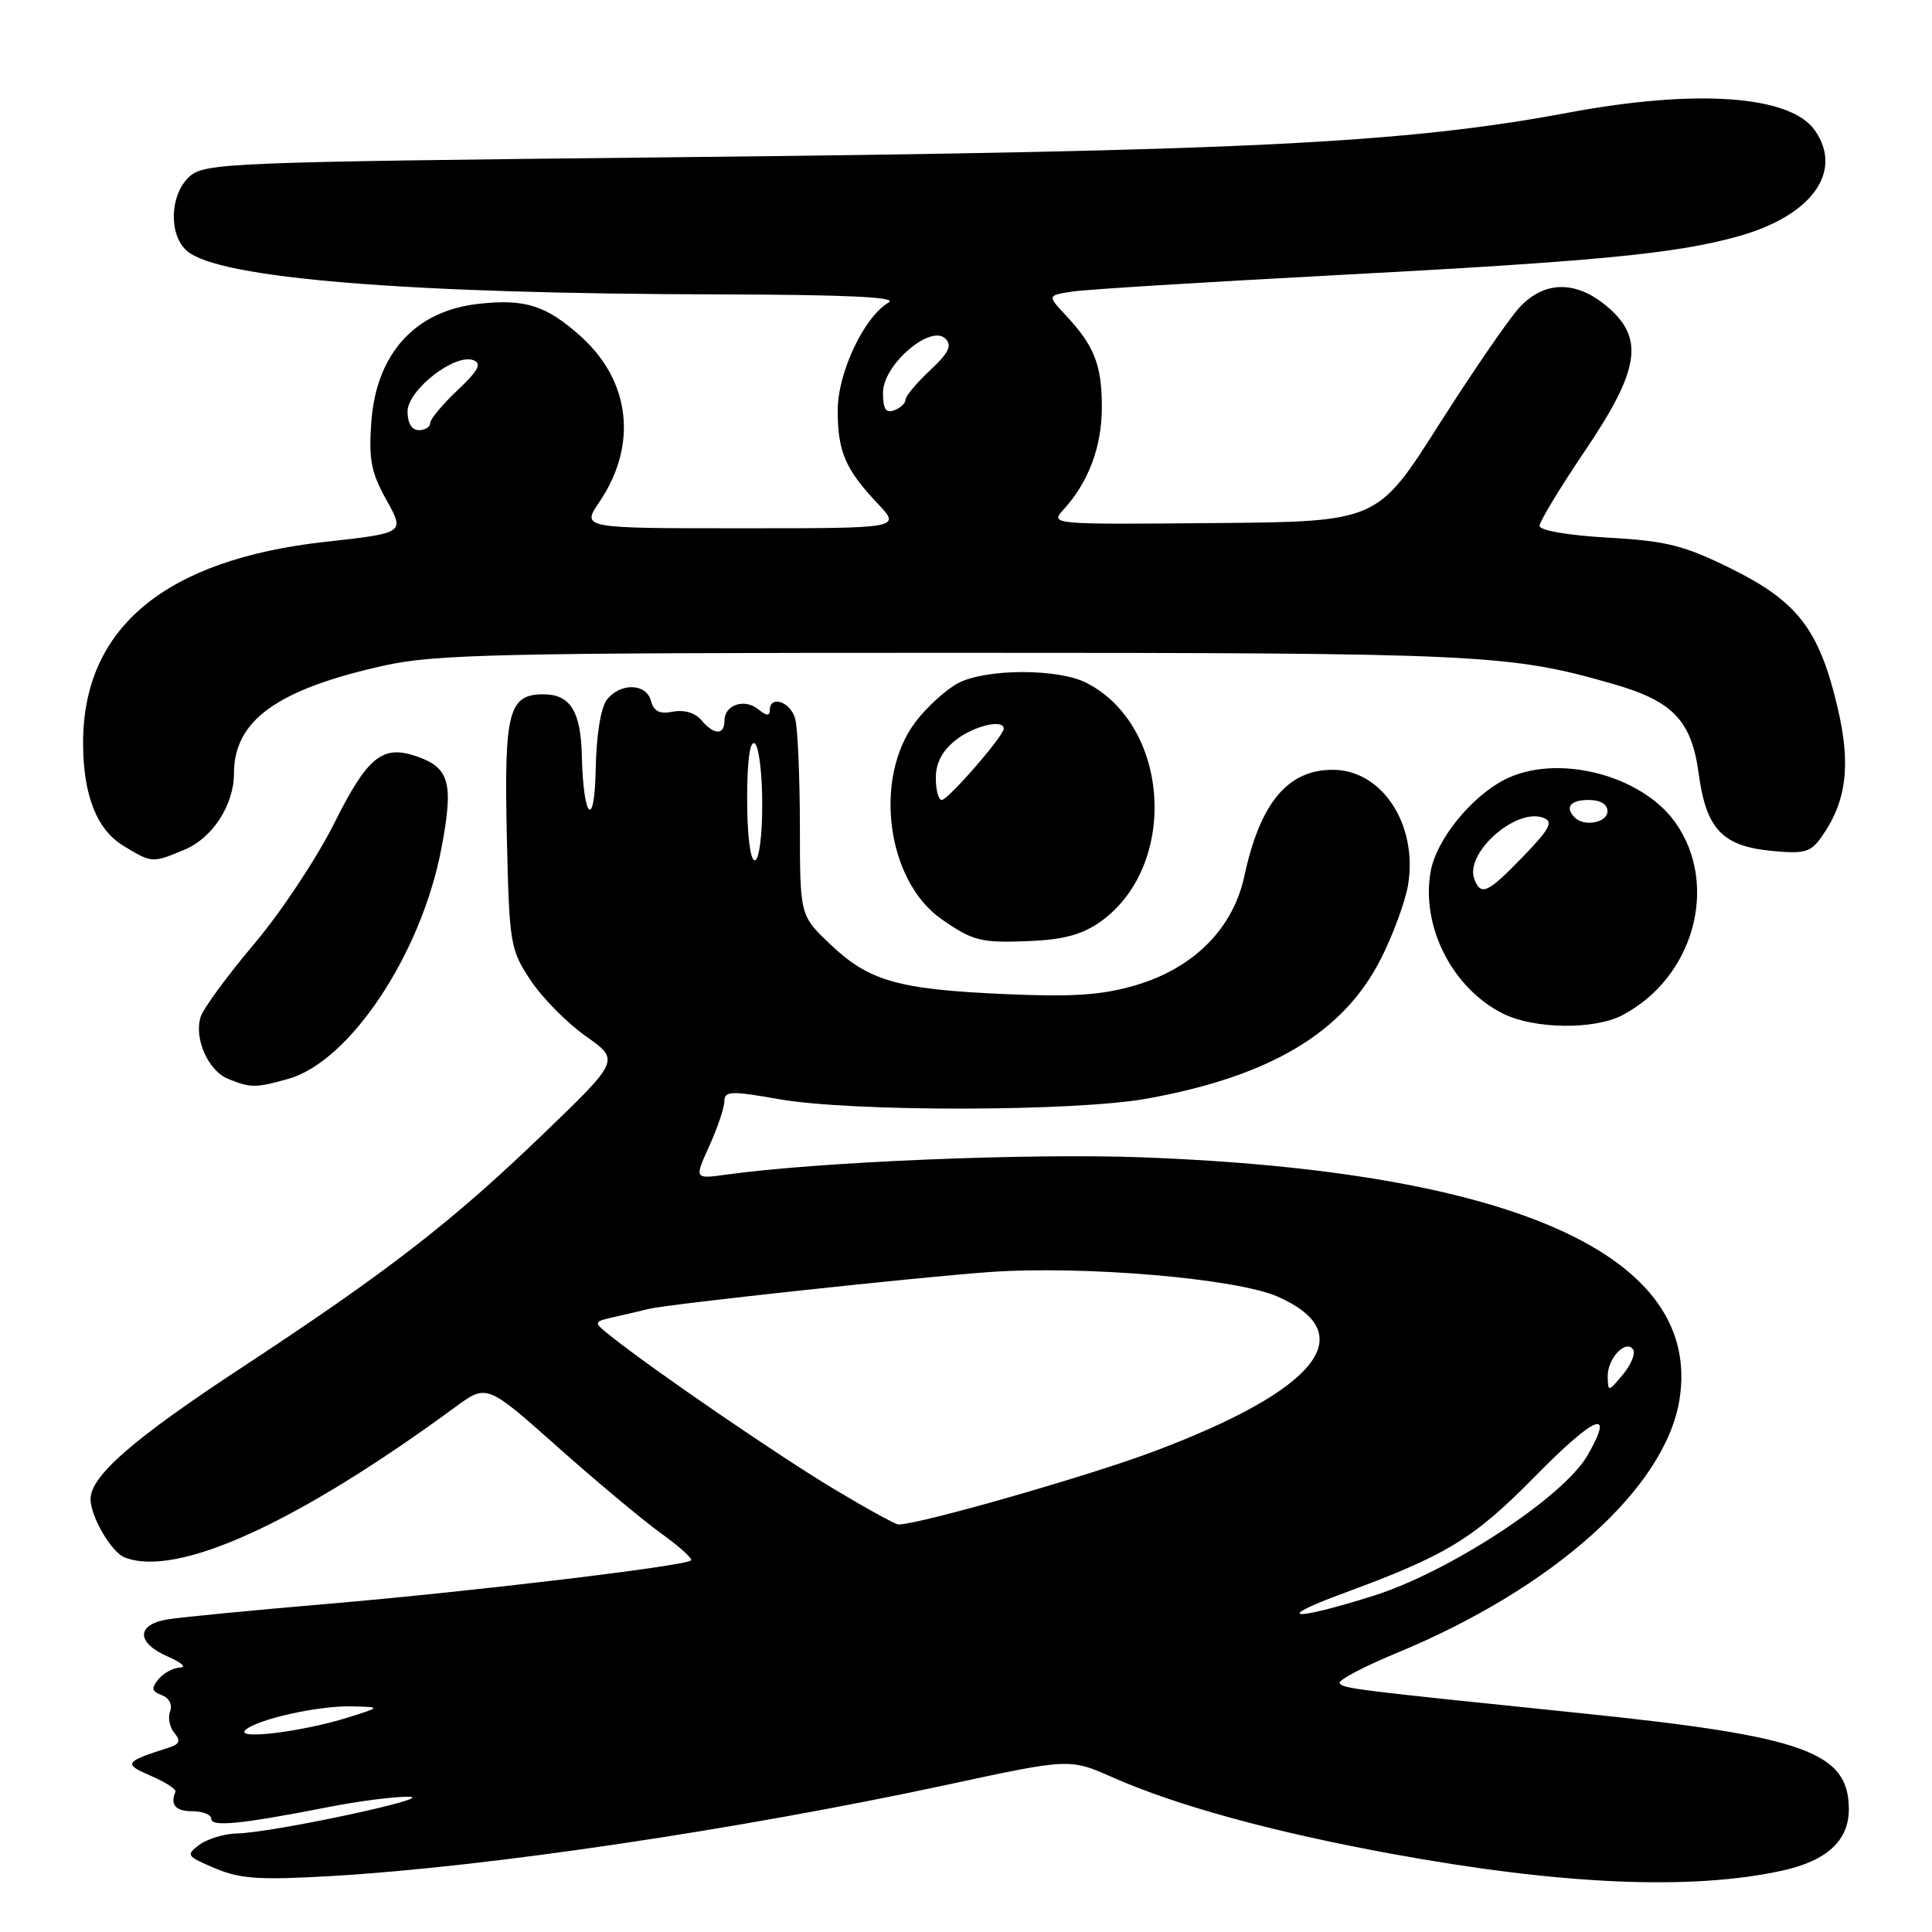 <?xml version="1.0" encoding="UTF-8" standalone="no"?>
<!DOCTYPE svg PUBLIC "-//W3C//DTD SVG 1.1//EN" "http://www.w3.org/Graphics/SVG/1.1/DTD/svg11.dtd" >
<svg xmlns="http://www.w3.org/2000/svg" xmlns:xlink="http://www.w3.org/1999/xlink" version="1.1" viewBox="0 0 256 256">
 <g >
 <path fill="currentColor"
d=" M 236.14 247.87 C 242.09 246.57 245.00 243.87 244.98 239.71 C 244.95 232.14 239.16 230.07 209.50 227.01 C 178.96 223.87 177.96 223.74 177.51 223.02 C 177.28 222.64 180.66 220.86 185.02 219.05 C 205.83 210.46 220.67 197.17 222.54 185.46 C 225.59 166.39 200.73 155.19 151.27 153.35 C 136.29 152.79 108.42 153.95 96.25 155.64 C 92.00 156.23 92.00 156.23 93.98 151.86 C 95.07 149.46 95.97 146.80 95.98 145.94 C 96.00 144.55 96.80 144.52 103.25 145.65 C 112.93 147.35 142.46 147.30 152.00 145.57 C 168.38 142.60 178.05 136.81 182.99 127.02 C 184.62 123.79 186.24 119.36 186.59 117.18 C 187.86 109.21 183.11 102.00 176.59 102.00 C 170.62 102.00 166.97 106.40 164.89 116.06 C 163.39 123.07 158.14 128.32 150.38 130.58 C 145.94 131.87 142.11 132.12 133.09 131.72 C 118.94 131.09 115.13 130.00 109.99 125.10 C 106.00 121.31 106.00 121.31 105.99 109.40 C 105.98 102.86 105.70 96.49 105.37 95.25 C 104.76 92.97 102.00 92.05 102.00 94.12 C 102.00 94.90 101.55 94.87 100.51 94.01 C 98.70 92.50 96.00 93.37 96.00 95.47 C 96.00 97.45 94.60 97.42 92.93 95.42 C 92.14 94.46 90.66 94.02 89.19 94.30 C 87.41 94.65 86.62 94.26 86.26 92.88 C 85.64 90.51 82.16 90.43 80.39 92.75 C 79.60 93.80 79.01 97.50 78.93 102.00 C 78.79 110.01 77.29 108.53 77.10 100.18 C 76.96 94.24 75.57 92.00 72.00 92.00 C 67.38 92.00 66.78 94.34 67.16 110.93 C 67.49 125.11 67.60 125.81 70.30 129.88 C 71.84 132.21 75.14 135.55 77.62 137.30 C 82.14 140.48 82.14 140.48 71.95 150.29 C 59.81 161.97 51.44 168.45 31.87 181.32 C 17.66 190.65 12.00 195.59 12.00 198.63 C 12.00 200.97 14.77 205.70 16.54 206.38 C 23.51 209.05 39.34 201.84 60.33 186.44 C 64.50 183.38 64.50 183.38 73.88 191.72 C 79.04 196.31 85.23 201.48 87.63 203.20 C 90.03 204.93 91.81 206.53 91.57 206.76 C 90.83 207.50 62.51 210.89 43.65 212.50 C 33.67 213.35 24.04 214.28 22.25 214.57 C 18.02 215.25 18.02 217.67 22.25 219.51 C 24.04 220.29 24.77 220.94 23.87 220.96 C 22.98 220.98 21.69 221.67 21.01 222.49 C 20.01 223.70 20.09 224.10 21.44 224.62 C 22.42 224.99 22.87 225.88 22.54 226.76 C 22.22 227.58 22.47 228.87 23.10 229.61 C 23.97 230.67 23.81 231.11 22.36 231.57 C 16.45 233.46 16.30 233.71 20.00 235.31 C 21.93 236.15 23.39 237.09 23.25 237.41 C 22.51 239.14 23.27 240.00 25.50 240.00 C 26.88 240.00 28.00 240.46 28.00 241.01 C 28.00 242.11 31.96 241.71 43.71 239.41 C 47.67 238.63 52.40 238.04 54.21 238.08 C 57.99 238.17 36.07 242.85 31.44 242.94 C 29.76 242.97 27.51 243.65 26.44 244.43 C 24.60 245.80 24.70 245.95 28.50 247.56 C 31.84 248.97 34.39 249.14 44.00 248.58 C 64.66 247.37 97.70 242.46 125.59 236.47 C 141.74 232.99 141.74 232.99 147.48 235.53 C 155.86 239.24 168.63 242.74 184.24 245.61 C 206.80 249.76 224.12 250.51 236.14 247.87 Z  M 38.15 142.97 C 46.31 140.71 55.79 126.49 58.47 112.50 C 60.13 103.81 59.60 101.75 55.27 100.24 C 50.67 98.64 48.72 100.22 44.26 109.14 C 41.96 113.74 37.19 120.93 33.65 125.11 C 30.11 129.30 26.94 133.63 26.59 134.73 C 25.68 137.60 27.58 141.90 30.24 142.96 C 33.23 144.17 33.86 144.17 38.15 142.97 Z  M 214.90 134.55 C 224.44 129.62 227.86 117.24 221.98 108.97 C 217.44 102.60 206.17 99.79 199.32 103.33 C 194.91 105.62 190.37 111.23 189.59 115.37 C 188.22 122.69 192.43 130.99 199.22 134.34 C 203.32 136.36 211.20 136.46 214.90 134.55 Z  M 145.82 122.13 C 156.16 114.76 155.10 96.24 144.00 90.50 C 140.27 88.57 130.73 88.57 127.00 90.50 C 125.41 91.32 122.86 93.63 121.34 95.62 C 115.69 103.03 117.46 116.68 124.73 121.77 C 128.91 124.70 129.99 124.97 136.54 124.69 C 140.95 124.50 143.46 123.81 145.82 122.13 Z  M 24.47 112.58 C 28.16 111.04 31.00 106.65 31.00 102.50 C 31.00 95.47 36.70 91.36 50.81 88.21 C 57.66 86.69 65.93 86.50 126.50 86.50 C 196.49 86.50 199.98 86.67 213.79 90.64 C 221.68 92.91 224.13 95.48 225.08 102.48 C 226.08 109.87 228.21 112.12 234.78 112.75 C 239.13 113.17 239.93 112.94 241.39 110.86 C 244.70 106.15 245.29 101.30 243.46 93.62 C 241.04 83.41 238.17 79.69 229.41 75.36 C 223.14 72.26 220.86 71.68 213.06 71.24 C 207.78 70.94 204.00 70.29 204.00 69.68 C 204.00 69.11 206.70 64.64 210.00 59.76 C 217.30 48.96 217.93 44.80 212.92 40.59 C 208.82 37.13 204.62 37.19 201.33 40.75 C 199.93 42.26 195.12 49.27 190.64 56.31 C 182.50 69.13 182.50 69.13 160.81 69.31 C 139.17 69.50 139.12 69.50 140.94 67.50 C 144.24 63.88 146.00 59.18 146.00 53.98 C 146.00 48.36 145.02 45.86 141.26 41.82 C 138.76 39.14 138.76 39.14 142.13 38.63 C 143.98 38.35 159.45 37.39 176.50 36.49 C 211.63 34.63 222.01 33.63 230.30 31.32 C 240.07 28.60 244.31 22.74 240.47 17.26 C 237.23 12.64 224.79 11.75 207.80 14.93 C 186.18 18.98 165.01 20.03 88.85 20.84 C 30.14 21.47 27.11 21.59 25.10 23.40 C 22.50 25.76 22.31 31.08 24.75 33.23 C 28.91 36.90 53.75 38.93 95.50 39.01 C 112.13 39.05 118.97 39.37 117.77 40.07 C 114.49 41.98 111.00 49.37 111.00 54.40 C 111.00 59.84 112.02 62.21 116.32 66.75 C 119.39 70.00 119.39 70.00 98.23 70.00 C 77.06 70.00 77.06 70.00 79.41 66.53 C 84.50 59.04 83.57 50.55 77.02 44.63 C 72.39 40.46 69.59 39.56 63.33 40.27 C 54.98 41.21 49.85 46.89 49.20 55.93 C 48.84 60.89 49.18 62.62 51.21 66.26 C 53.65 70.63 53.65 70.63 43.08 71.80 C 21.87 74.15 10.98 83.20 11.01 98.49 C 11.02 105.33 12.81 109.91 16.31 112.05 C 20.13 114.38 20.16 114.38 24.47 112.58 Z  M 32.50 229.26 C 33.94 227.83 42.25 225.98 46.69 226.10 C 50.50 226.20 50.50 226.20 46.06 227.59 C 40.11 229.46 31.19 230.56 32.50 229.26 Z  M 178.00 211.12 C 191.69 206.08 195.23 203.92 203.31 195.72 C 211.38 187.51 214.03 186.43 210.37 192.82 C 207.21 198.34 192.13 208.24 182.02 211.44 C 171.26 214.83 168.51 214.62 178.00 211.12 Z  M 110.38 197.23 C 103.04 192.81 86.81 181.70 81.02 177.11 C 78.55 175.15 78.55 175.15 81.52 174.48 C 83.16 174.11 85.17 173.64 86.00 173.43 C 88.33 172.83 121.50 169.24 131.00 168.56 C 143.50 167.66 163.84 169.39 169.32 171.82 C 180.48 176.75 174.61 184.13 153.03 192.27 C 144.36 195.55 121.82 202.00 119.05 202.00 C 118.65 202.00 114.75 199.85 110.38 197.23 Z  M 213.03 182.37 C 213.00 179.97 215.49 177.37 216.41 178.85 C 216.73 179.37 216.11 180.85 215.03 182.15 C 213.10 184.46 213.07 184.47 213.03 182.37 Z  M 99.00 105.94 C 99.00 100.82 99.36 98.11 100.00 98.50 C 100.55 98.84 101.00 102.47 101.00 106.56 C 101.00 110.85 100.58 114.00 100.00 114.00 C 99.42 114.00 99.00 110.65 99.00 105.94 Z  M 195.36 116.49 C 194.04 113.05 200.88 106.97 204.52 108.37 C 205.86 108.88 205.38 109.81 201.83 113.48 C 197.12 118.36 196.23 118.77 195.36 116.49 Z  M 208.67 108.33 C 207.31 106.97 208.07 106.00 210.50 106.00 C 212.06 106.00 213.00 106.57 213.00 107.50 C 213.00 109.00 209.92 109.59 208.67 108.33 Z  M 124.00 103.07 C 124.00 101.10 124.86 99.47 126.63 98.07 C 129.05 96.17 133.00 95.23 133.00 96.56 C 133.00 97.52 125.62 106.00 124.79 106.00 C 124.35 106.00 124.00 104.68 124.00 103.07 Z  M 54.00 54.54 C 54.00 51.68 60.28 46.79 62.73 47.73 C 63.88 48.17 63.39 49.10 60.62 51.71 C 58.63 53.59 57.00 55.55 57.00 56.06 C 57.00 56.58 56.33 57.00 55.50 57.00 C 54.57 57.00 54.00 56.06 54.00 54.54 Z  M 117.00 52.02 C 117.00 48.35 123.31 42.91 125.28 44.88 C 126.19 45.79 125.72 46.75 123.23 49.08 C 121.45 50.74 120.00 52.48 120.00 52.94 C 120.00 53.41 119.33 54.05 118.50 54.36 C 117.38 54.79 117.00 54.20 117.00 52.02 Z "/>
</g>
</svg>